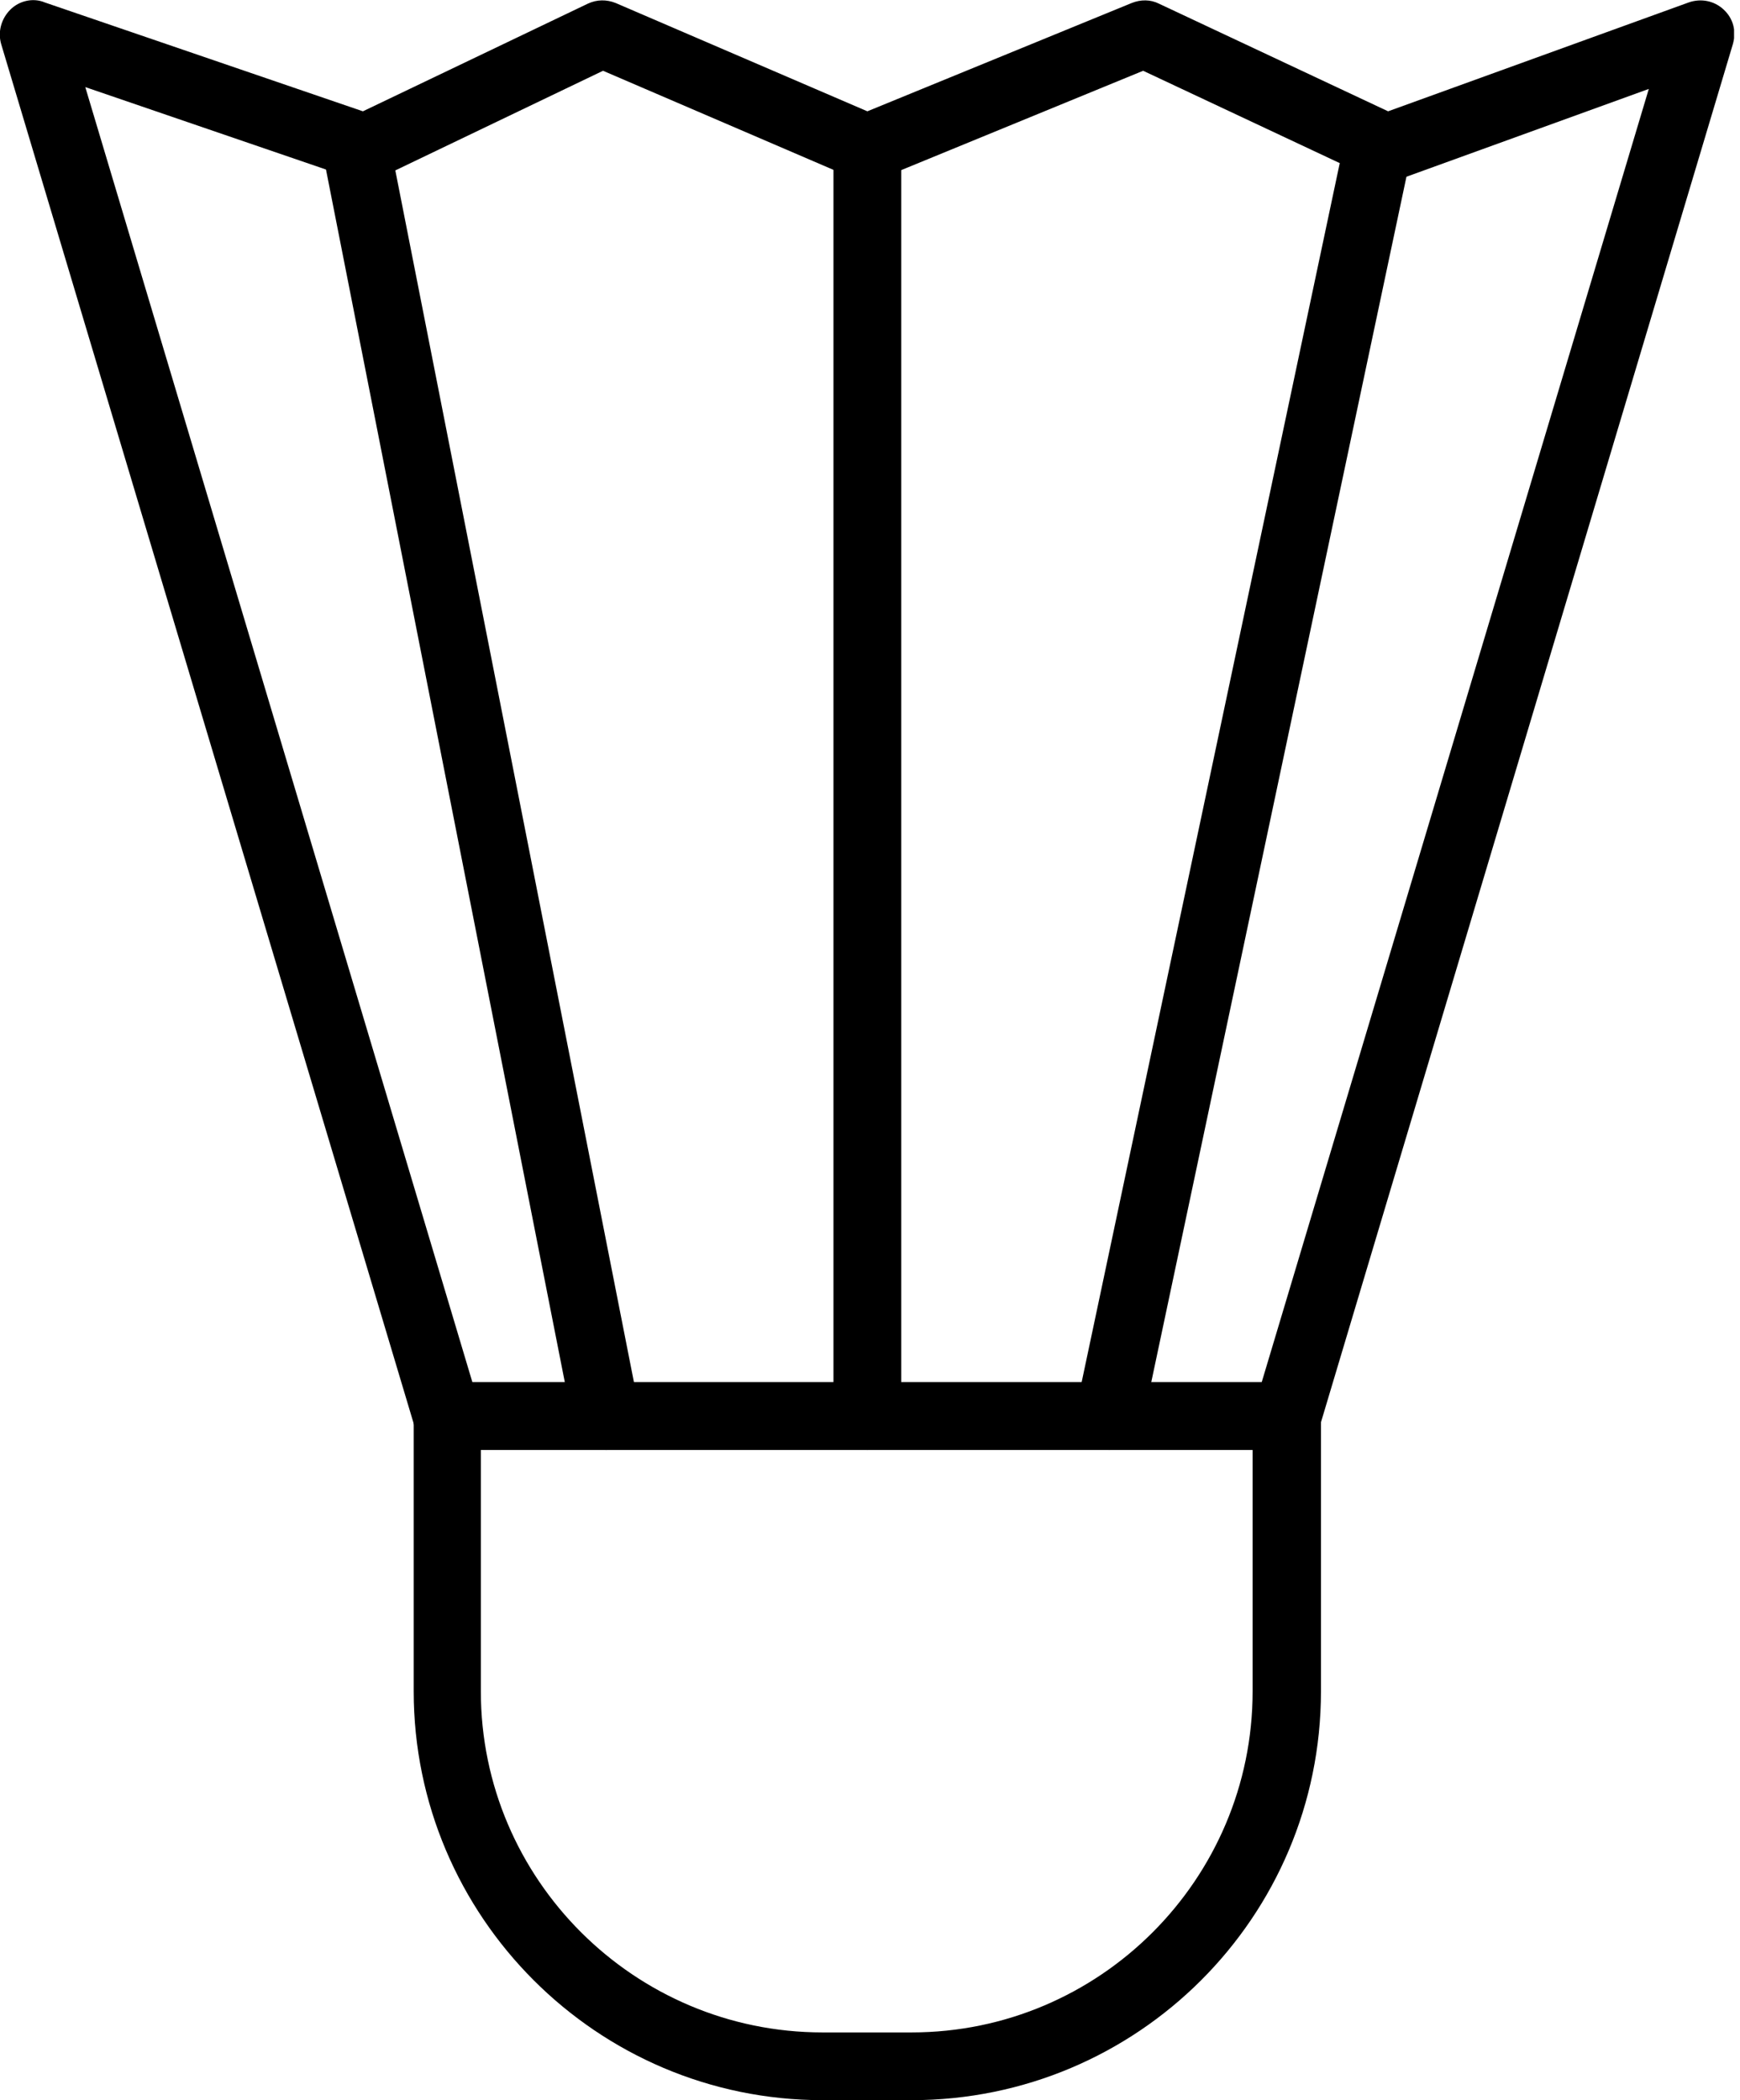 <svg width="58" height="70" viewBox="0 0 58 70" fill="none" xmlns="http://www.w3.org/2000/svg">
<g clip-path="url(#clip0_9_129)">
<path d="M30.383 70H27.42C19.899 70 13.79 63.871 13.79 56.371V47.198C13.79 46.573 14.295 46.069 14.92 46.069H42.903C43.528 46.069 44.032 46.573 44.032 47.198V56.371C44.032 63.891 37.924 70 30.383 70ZM16.028 48.327V56.371C16.028 62.641 21.149 67.742 27.42 67.742H30.383C36.653 67.742 41.754 62.641 41.754 56.371V48.327H16.028Z" fill="black"/>
<path d="M42.903 48.327H14.899C14.395 48.327 13.972 48.004 13.811 47.52L0.04 1.472C-0.08 1.069 0.04 0.625 0.343 0.323C0.645 0.02 1.109 -0.081 1.492 0.081L12.097 3.71L19.597 0.121C19.899 -0.02 20.222 -0.02 20.524 0.101L28.912 3.71L37.722 0.101C38.024 -0.02 38.347 -0.02 38.629 0.121L46.27 3.71L56.291 0.081C56.694 -0.06 57.137 0.02 57.46 0.323C57.782 0.625 57.883 1.048 57.762 1.472L43.992 47.54C43.851 48.004 43.407 48.327 42.903 48.327ZM15.746 46.069H42.057L54.96 2.964L46.613 5.988C46.331 6.089 46.008 6.069 45.746 5.948L38.105 2.359L29.315 5.968C29.032 6.089 28.71 6.089 28.448 5.948L20.101 2.359L12.662 5.927C12.399 6.048 12.077 6.069 11.794 5.968L2.843 2.903L15.746 46.069Z" fill="black"/>
<path d="M28.911 48.327C28.286 48.327 27.782 47.823 27.782 47.198V4.919C27.782 4.294 28.286 3.79 28.911 3.79C29.536 3.79 30.04 4.294 30.04 4.919V47.198C30.04 47.823 29.536 48.327 28.911 48.327Z" fill="black"/>
<path d="M20.202 48.327C19.677 48.327 19.194 47.964 19.093 47.419L10.766 5.141C10.645 4.536 11.048 3.931 11.653 3.81C12.278 3.69 12.863 4.093 12.984 4.698L21.31 46.976C21.431 47.581 21.028 48.185 20.423 48.306C20.343 48.327 20.262 48.327 20.202 48.327Z" fill="black"/>
<path d="M36.976 48.327C36.895 48.327 36.815 48.306 36.734 48.306C36.129 48.185 35.726 47.581 35.867 46.956L44.819 4.677C44.94 4.073 45.544 3.69 46.169 3.81C46.774 3.931 47.178 4.536 47.036 5.161L38.085 47.44C37.964 47.964 37.5 48.327 36.976 48.327Z" fill="black"/>
</g>
<defs>
<clipPath id="clip0_9_129">
<rect width="57.802" height="70" fill="white"/>
</clipPath>
</defs>
</svg>

